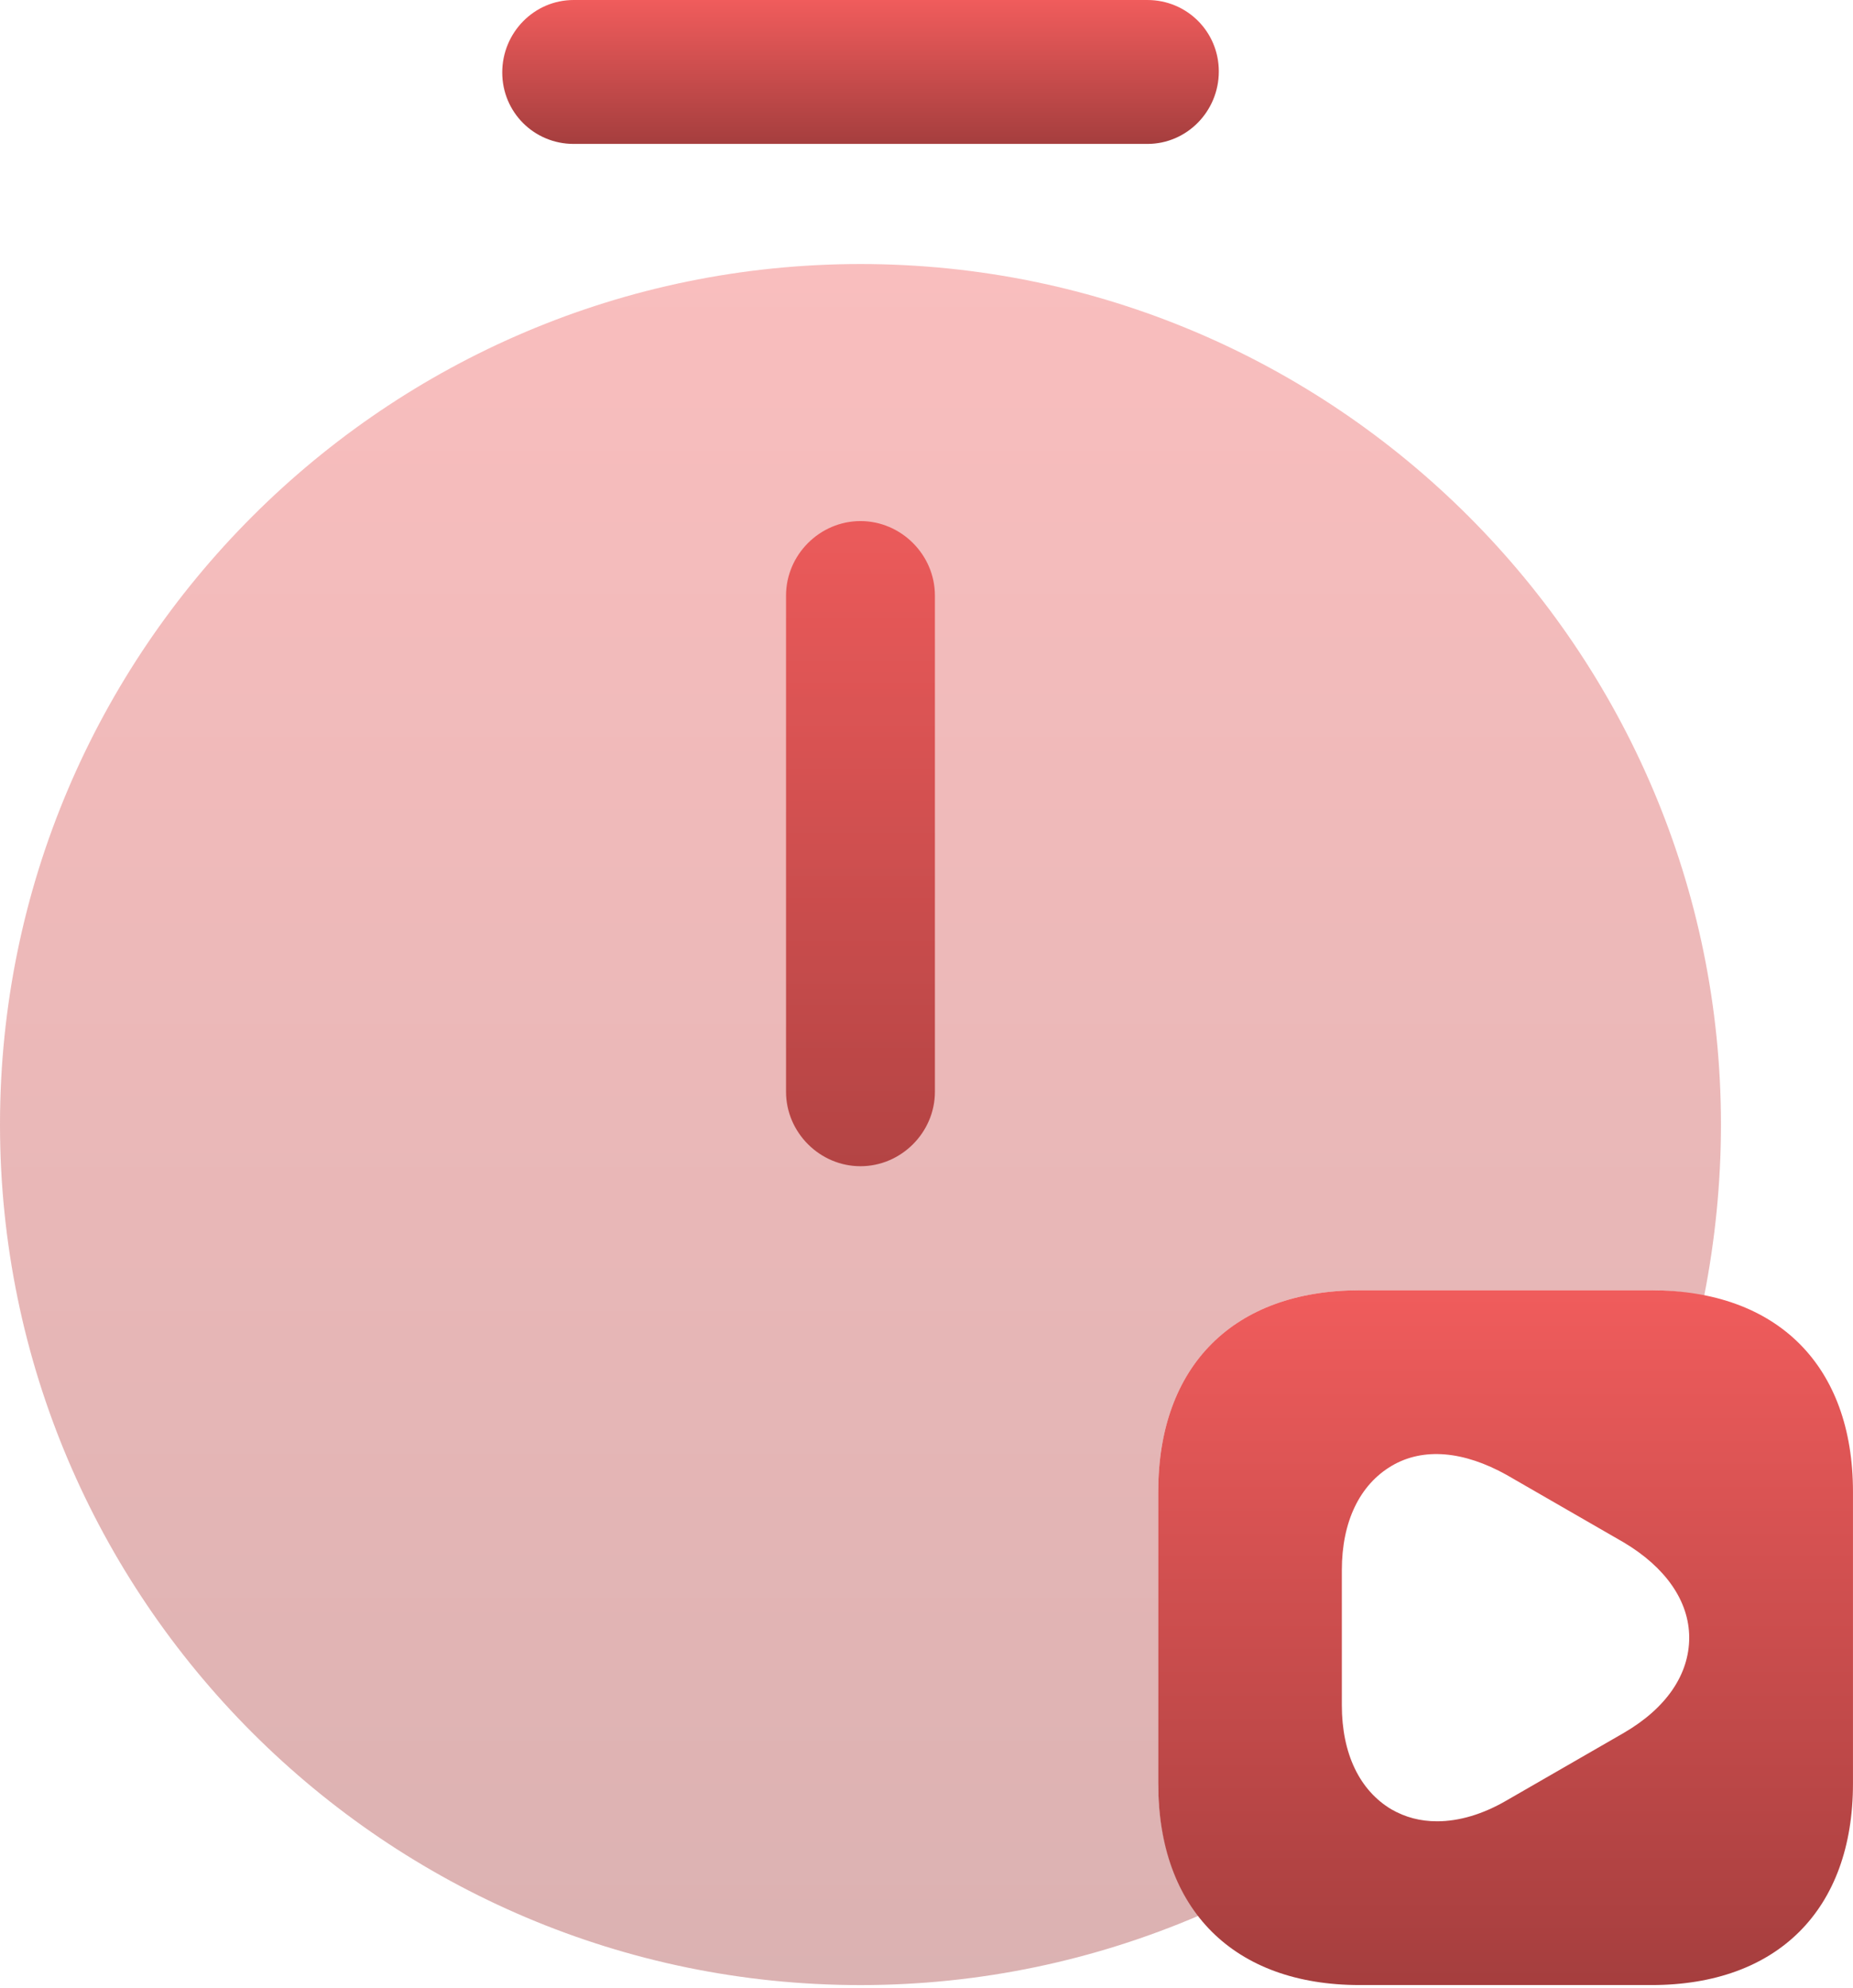 <svg width="137" height="147" viewBox="0 0 137 147" fill="none" xmlns="http://www.w3.org/2000/svg">
<path d="M63.619 86.219C60.61 86.219 58.115 83.725 58.115 80.716V44.027C58.115 41.018 60.61 38.523 63.619 38.523C66.627 38.523 69.122 41.018 69.122 44.027V80.716C69.122 83.725 66.627 86.219 63.619 86.219Z" fill="url(#paint0_linear_871_116)"/>
<path d="M84.829 10.64H42.416C39.481 10.64 37.133 8.292 37.133 5.357C37.133 2.421 39.481 0 42.416 0H84.829C87.764 0 90.112 2.348 90.112 5.283C90.112 8.218 87.764 10.64 84.829 10.64Z" fill="url(#paint1_linear_871_116)"/>
<path opacity="0.4" d="M85.633 131.862V110.289C85.633 100.97 91.21 95.393 100.529 95.393H122.102C123.496 95.393 124.743 95.54 125.991 95.833C126.798 91.724 127.238 87.468 127.238 83.139C127.238 48.064 98.694 19.52 63.619 19.52C28.544 19.52 0 48.064 0 83.139C0 118.213 28.544 146.758 63.619 146.758C72.498 146.758 80.937 144.923 88.641 141.621C86.734 139.126 85.633 135.898 85.633 131.862Z" fill="url(#paint2_linear_871_116)"/>
<path d="M122.102 95.392H100.529C91.21 95.392 85.633 100.968 85.633 110.287V131.861C85.633 141.18 91.21 146.756 100.529 146.756H122.102C131.421 146.756 136.998 141.18 136.998 131.861V110.287C136.998 100.968 131.421 95.392 122.102 95.392ZM120.047 128.118L111.389 133.108C109.628 134.135 107.866 134.649 106.252 134.649C105.005 134.649 103.904 134.356 102.877 133.769C100.529 132.374 99.208 129.659 99.208 126.064V116.084C99.208 112.489 100.529 109.774 102.877 108.38C105.225 106.985 108.233 107.279 111.389 109.04L120.047 114.03C123.129 115.864 124.89 118.359 124.89 121.074C124.89 123.789 123.203 126.284 120.047 128.118Z" fill="url(#paint3_linear_871_116)"/>
<defs>
<linearGradient id="paint0_linear_871_116" x1="63.619" y1="38.523" x2="63.619" y2="86.219" gradientUnits="userSpaceOnUse">
<stop stop-color="#F05C5C"/>
<stop offset="1" stop-color="#A53E3E"/>
</linearGradient>
<linearGradient id="paint1_linear_871_116" x1="63.622" y1="0" x2="63.622" y2="10.64" gradientUnits="userSpaceOnUse">
<stop stop-color="#F05C5C"/>
<stop offset="1" stop-color="#A53E3E"/>
</linearGradient>
<linearGradient id="paint2_linear_871_116" x1="63.619" y1="19.52" x2="63.619" y2="146.758" gradientUnits="userSpaceOnUse">
<stop stop-color="#F05C5C"/>
<stop offset="1" stop-color="#A53E3E"/>
</linearGradient>
<linearGradient id="paint3_linear_871_116" x1="111.315" y1="95.392" x2="111.315" y2="146.757" gradientUnits="userSpaceOnUse">
<stop stop-color="#F05C5C"/>
<stop offset="1" stop-color="#A53E3E"/>
</linearGradient>
</defs>
</svg>
